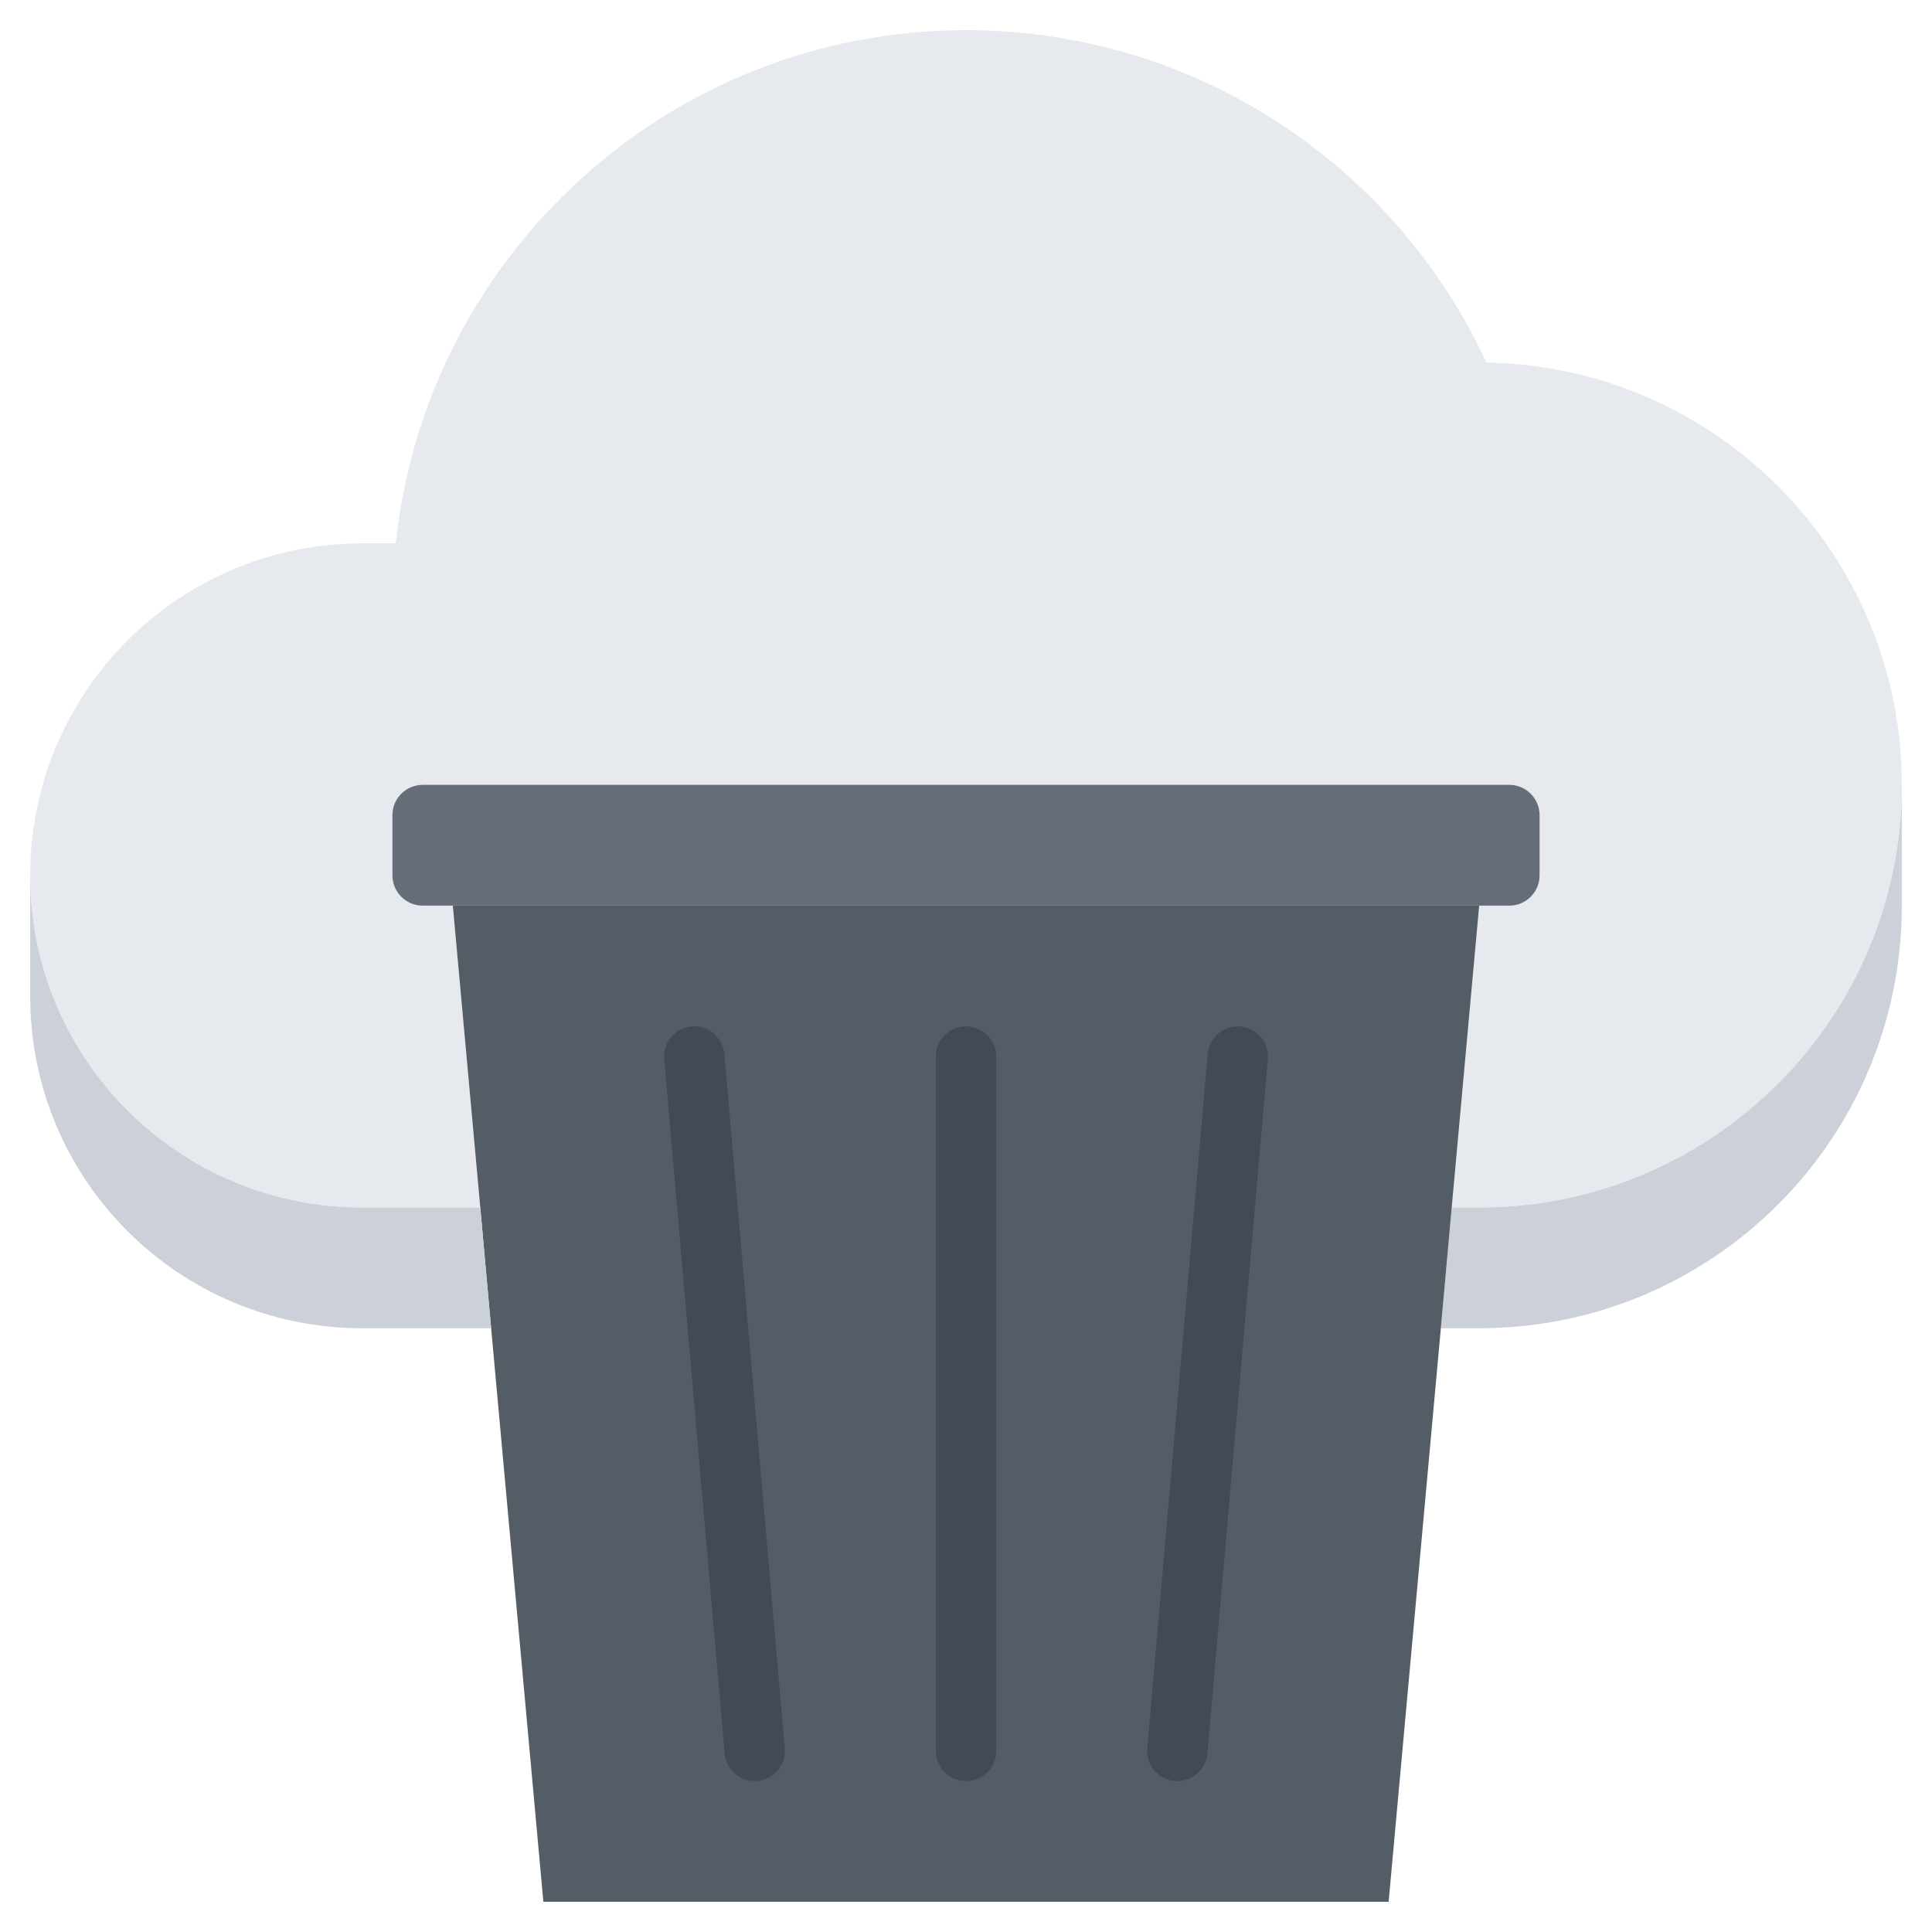 <?xml version="1.0" encoding="utf-8"?>
<!-- Generator: Adobe Illustrator 16.0.0, SVG Export Plug-In . SVG Version: 6.00 Build 0)  -->
<!DOCTYPE svg PUBLIC "-//W3C//DTD SVG 1.1//EN" "http://www.w3.org/Graphics/SVG/1.1/DTD/svg11.dtd">
<svg version="1.1" id="icons" xmlns="http://www.w3.org/2000/svg" xmlns:xlink="http://www.w3.org/1999/xlink" x="0px" y="0px"
	 width="64px" height="64px" viewBox="0 0 64 64" enable-background="new 0 0 64 64" xml:space="preserve">
<g>
	<path fill="#E6E9ED" d="M15,30l0.91,10H12C5.92,40,1,35.08,1,29s4.92-11,11-11h1.1h0.011c1-9.55,9.08-17,18.89-17
		c7.64,0,14.23,4.51,17.24,11.01C56.86,12.14,63,18.35,63,26c0,7.73-6.27,14-14,14h-0.91L49,30H15z"/>
	<path fill="#CCD1D9" d="M63,30c0,7.74-6.27,14-14,14h-1.27l0.359-4H49c7.73,0,14-6.27,14-14V30z"/>
	<path fill="#656D78" d="M50,26c0.55,0,1,0.45,1,1v2c0,0.55-0.45,1-1,1l0,0c-0.55,0-1.45,0-2,0H16c-0.55,0-1.45,0-2,0l0,0
		c-0.55,0-1-0.45-1-1v-2c0-0.55,0.45-1,1-1H50z"/>
	<polygon fill="#545C66" points="15.91,40 15,30 49,30 48.09,40 47.73,44 46,63 18,63 16.27,44 	"/>
	<path fill="#CCD1D9" d="M1,29c0,6.08,4.92,11,11,11h3.91l0.359,4H12C5.92,44,1,39.08,1,33V29z"/>
	<g>
		<path fill="#434A54" d="M25,59c-0.514,0-0.95-0.393-0.995-0.913l-2.002-22.999c-0.048-0.551,0.359-1.035,0.909-1.083
			c0.537-0.063,1.035,0.359,1.083,0.909l2.002,22.999c0.048,0.551-0.359,1.035-0.909,1.083C25.059,58.999,25.029,59,25,59z"/>
	</g>
	<g>
		<path fill="#434A54" d="M32.001,59c-0.553,0-1-0.447-1-1V35.001c0-0.553,0.447-1,1-1s1,0.447,1,1V58
			C33.001,58.553,32.554,59,32.001,59z"/>
	</g>
	<g>
		<path fill="#434A54" d="M39.002,59c-0.029,0-0.059-0.001-0.088-0.004c-0.55-0.048-0.957-0.532-0.909-1.083l2.002-22.999
			c0.048-0.55,0.544-0.964,1.083-0.909c0.55,0.048,0.957,0.532,0.909,1.083l-2.002,22.999C39.952,58.607,39.516,59,39.002,59z"/>
	</g>
</g>
</svg>
